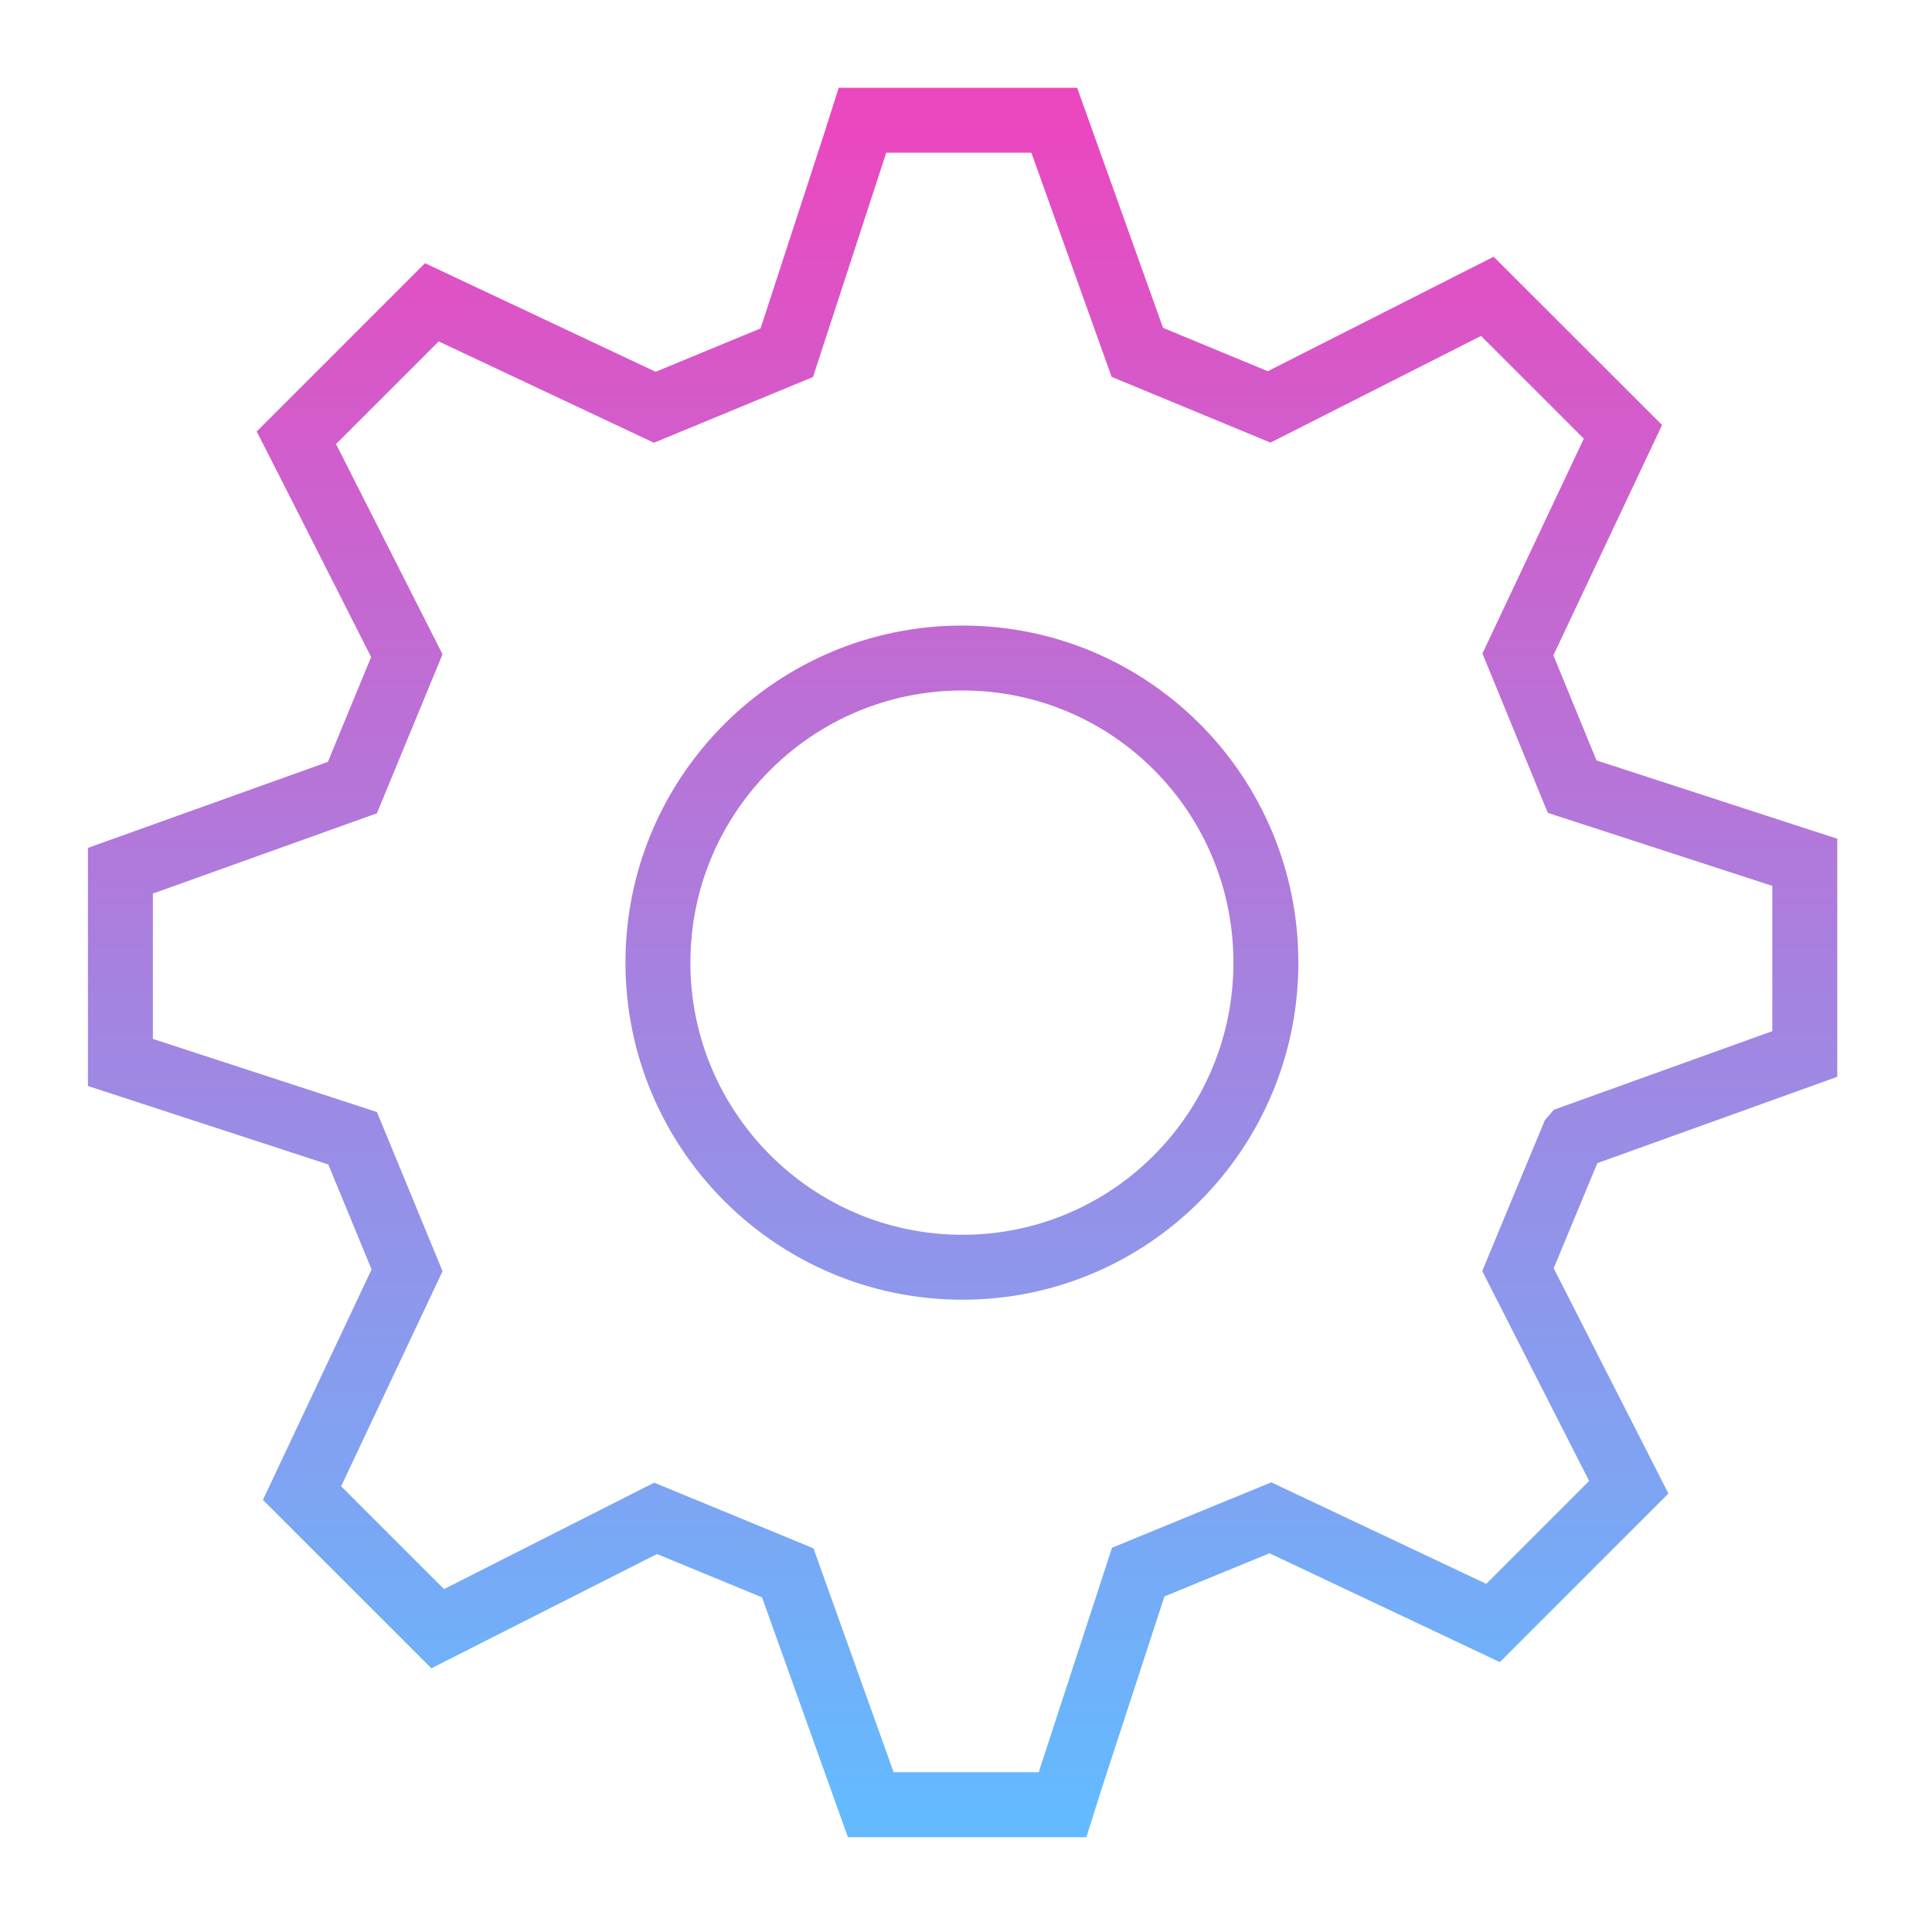 <svg width="238" height="238" viewBox="0 0 238 238" fill="none" xmlns="http://www.w3.org/2000/svg">
<path d="M118.556 81.06C97.85 81.06 81.049 97.861 81.049 118.581C81.049 139.28 97.85 156.11 118.556 156.11C139.261 156.11 155.943 139.28 155.943 118.581C155.943 97.861 139.269 81.06 118.556 81.06ZM193.754 140.125L186.995 156.407L200.646 183.212L183.927 199.931L156.499 186.976L140.218 193.661L131.954 218.962L130.895 222.319H107.269L97.042 193.757L80.76 187.043L53.918 200.635L37.206 183.931L50.146 156.488L43.439 140.221L14.833 130.883V107.265L43.409 97.023L50.116 80.771L38.096 57.041L36.51 53.929L53.199 37.24L80.664 50.172L96.923 43.45L105.179 18.164L106.246 14.814H129.872L140.106 43.406L156.344 50.127L183.223 36.506L199.927 53.195L186.988 80.615L193.672 96.905L222.33 106.227V129.839L193.761 140.117L193.754 140.125Z" stroke="url(#paint0_linear_56_1617)" stroke-width="8"/>
<defs>
<linearGradient id="paint0_linear_56_1617" x1="118.581" y1="14.814" x2="118.581" y2="222.319" gradientUnits="userSpaceOnUse">
<stop stop-color="#EB47BF"/>
<stop offset="1" stop-color="#64BAFF"/>
</linearGradient>
</defs>
</svg>
